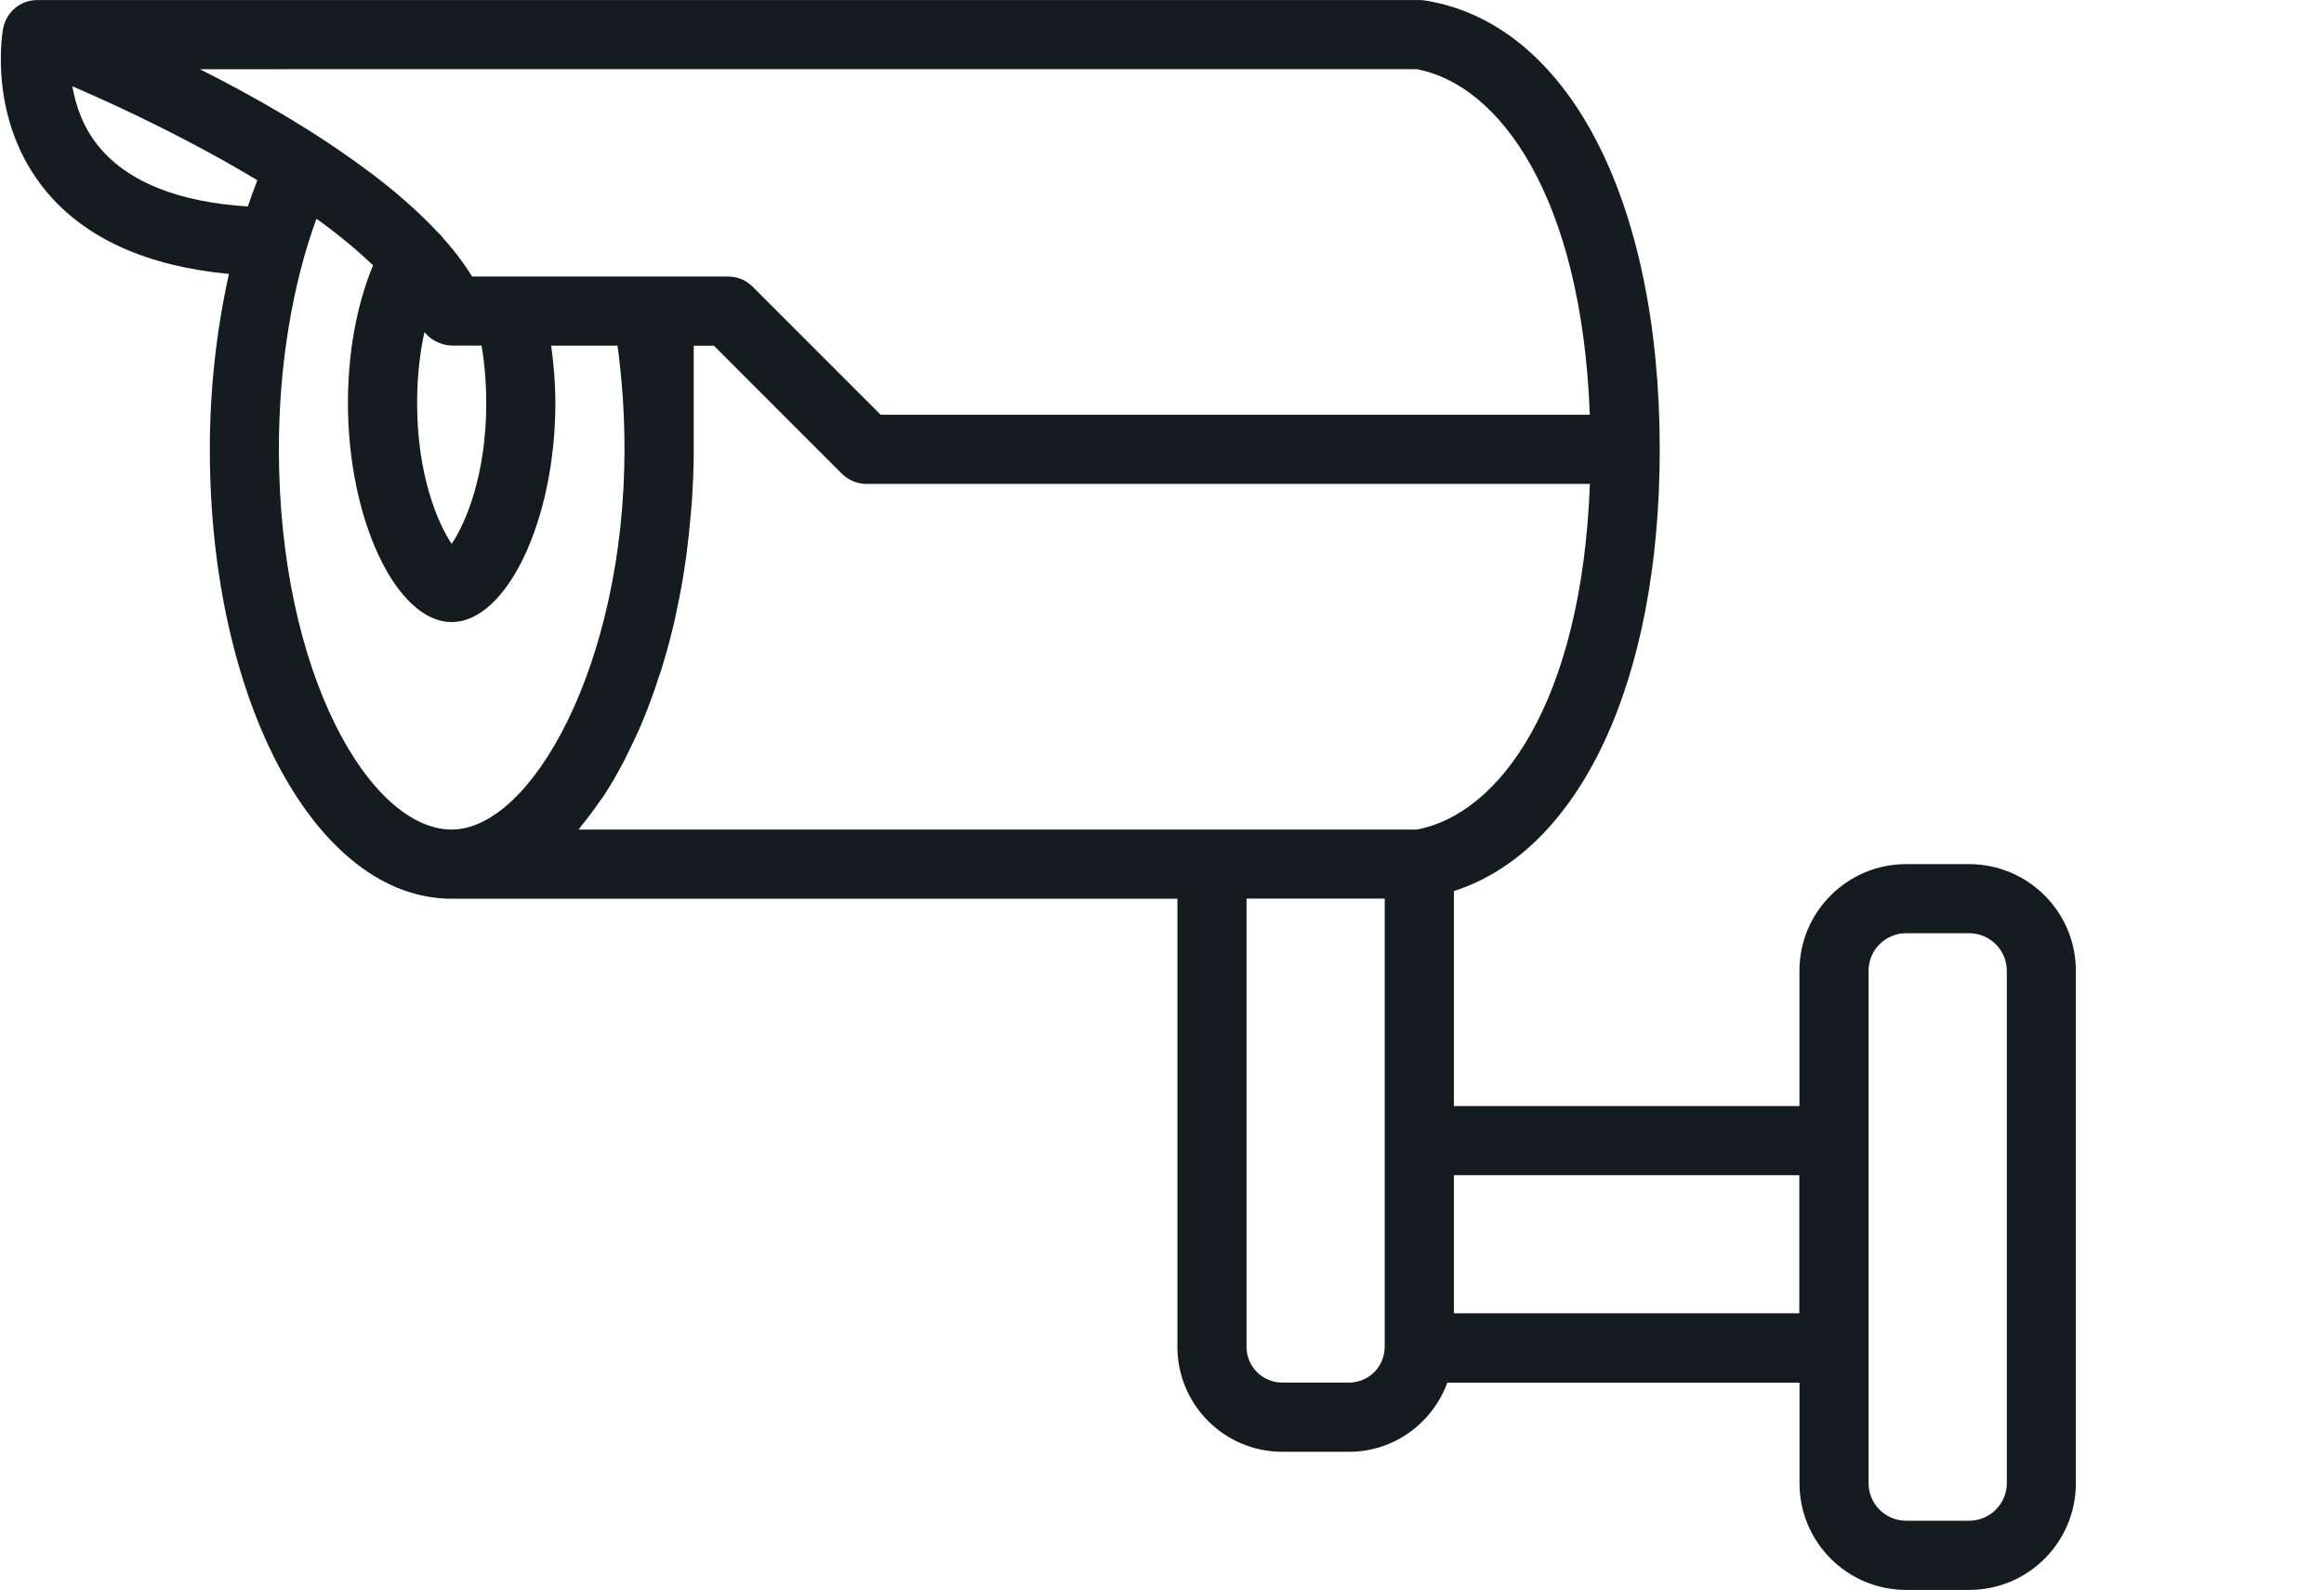 <?xml version="1.0" encoding="utf-8"?>
<!-- Generator: Adobe Illustrator 16.0.0, SVG Export Plug-In . SVG Version: 6.00 Build 0)  -->
<!DOCTYPE svg PUBLIC "-//W3C//DTD SVG 1.1//EN" "http://www.w3.org/Graphics/SVG/1.1/DTD/svg11.dtd">
<svg version="1.1" id="Capa_1" xmlns="http://www.w3.org/2000/svg" xmlns:xlink="http://www.w3.org/1999/xlink" x="0px" y="0px"
	 width="35px" height="23.937px" viewBox="112.5 410.784 35 23.937" enable-background="new 112.5 410.784 35 23.937"
	 xml:space="preserve">
<g>
	<path fill="#141C1F" d="M142.156,423.795h-0.95c-0.886,0-1.606,0.721-1.606,1.605v2.037h-5.204v-3.236
		c1.897-0.612,3.1-3.149,3.1-6.652c0-3.765-1.388-6.418-3.538-6.758c-0.027-0.005-0.054-0.006-0.082-0.006h-20.816
		c-0.251,0-0.464,0.178-0.511,0.424h-0.002c-0.009,0.056-0.244,1.378,0.647,2.454c0.592,0.713,1.52,1.128,2.754,1.246
		c-0.185,0.828-0.288,1.723-0.288,2.642c0,3.793,1.602,6.765,3.644,6.765h10.928v6.748c0,0.87,0.708,1.579,1.579,1.579h1.008
		c0.679,0,1.257-0.437,1.478-1.04h5.304v1.514c0,0.889,0.722,1.606,1.606,1.606h0.95c0.886,0,1.606-0.718,1.606-1.606V425.4
		C143.763,424.515,143.042,423.795,142.156,423.795z M133.83,411.825c1.248,0.227,2.491,1.917,2.613,5.204h-10.68l-1.93-1.93
		c-0.098-0.097-0.229-0.151-0.367-0.151h-1.042h-0.182h-2.073h-0.557c-0.004-0.007-0.011-0.016-0.016-0.021
		c-0.052-0.086-0.111-0.172-0.176-0.259c-0.036-0.046-0.074-0.092-0.111-0.141c-0.019-0.02-0.035-0.042-0.052-0.063
		c-0.021-0.024-0.042-0.049-0.065-0.073c-0.022-0.026-0.042-0.053-0.064-0.077c-0.01-0.011-0.021-0.018-0.029-0.026
		c-0.06-0.063-0.119-0.127-0.185-0.19c-0.04-0.04-0.082-0.081-0.125-0.121c-0.104-0.096-0.212-0.193-0.329-0.291
		c-0.094-0.079-0.19-0.155-0.29-0.232c-0.045-0.034-0.09-0.07-0.139-0.104c-0.786-0.589-1.697-1.111-2.521-1.524H133.83z
		 M119.823,416.854c0,1.088-0.312,1.808-0.521,2.12c-0.208-0.314-0.52-1.032-0.52-2.12c0-0.419,0.045-0.773,0.11-1.068
		c0.002,0.003,0.007,0.005,0.009,0.007c0.043,0.054,0.096,0.096,0.157,0.127c0.014,0.009,0.026,0.013,0.04,0.019
		c0.063,0.028,0.132,0.048,0.206,0.048h0.448C119.799,416.264,119.823,416.556,119.823,416.854z M114.001,413.007
		c-0.25-0.298-0.362-0.634-0.411-0.924c0.784,0.337,1.826,0.836,2.786,1.415c-0.051,0.127-0.098,0.261-0.143,0.395
		C115.191,413.826,114.441,413.529,114.001,413.007z M116.7,417.549c0-1.259,0.201-2.469,0.565-3.471
		c0.011,0.008,0.022,0.014,0.033,0.022c0.319,0.232,0.589,0.458,0.821,0.678c-0.186,0.448-0.379,1.143-0.379,2.076
		c0,1.757,0.731,3.296,1.562,3.296c0.832,0,1.562-1.539,1.562-3.296c0-0.297-0.024-0.584-0.064-0.866h1
		c0.07,0.514,0.105,1.036,0.105,1.561c0,3.224-1.397,5.725-2.602,5.725C118.074,423.274,116.7,420.923,116.7,417.549z
		 M121.215,423.274c0.014-0.018,0.027-0.039,0.042-0.058c0.1-0.12,0.195-0.249,0.288-0.386c0.016-0.022,0.033-0.042,0.049-0.066
		c0.106-0.162,0.207-0.338,0.303-0.521c0.027-0.049,0.049-0.103,0.074-0.152c0.072-0.142,0.138-0.285,0.202-0.437
		c0.026-0.065,0.052-0.13,0.079-0.195c0.061-0.159,0.119-0.322,0.172-0.489c0.02-0.056,0.039-0.109,0.054-0.164
		c0.069-0.225,0.13-0.456,0.185-0.692c0.011-0.049,0.019-0.096,0.029-0.144c0.042-0.194,0.08-0.39,0.11-0.59
		c0.012-0.082,0.024-0.163,0.036-0.243c0.023-0.183,0.044-0.367,0.06-0.552c0.006-0.079,0.015-0.158,0.021-0.238
		c0.017-0.262,0.029-0.528,0.029-0.797v-1.561h0.304l1.929,1.93c0.099,0.097,0.231,0.151,0.369,0.151h10.894
		c-0.12,3.287-1.364,4.978-2.611,5.205h-3.6H121.215z M132.817,431.601h-1.006c-0.298,0-0.538-0.241-0.538-0.539v-6.748h2.081v3.123
		v3.625C133.354,431.36,133.114,431.601,132.817,431.601z M134.396,430.558v-2.08h5.202v2.08H134.396z M142.723,433.115
		c0,0.312-0.255,0.566-0.566,0.566h-0.95c-0.313,0-0.566-0.255-0.566-0.566v-1.517v-4.161V425.4c0-0.312,0.254-0.565,0.566-0.565
		h0.95c0.312,0,0.566,0.254,0.566,0.565V433.115z"/>
</g>
</svg>
